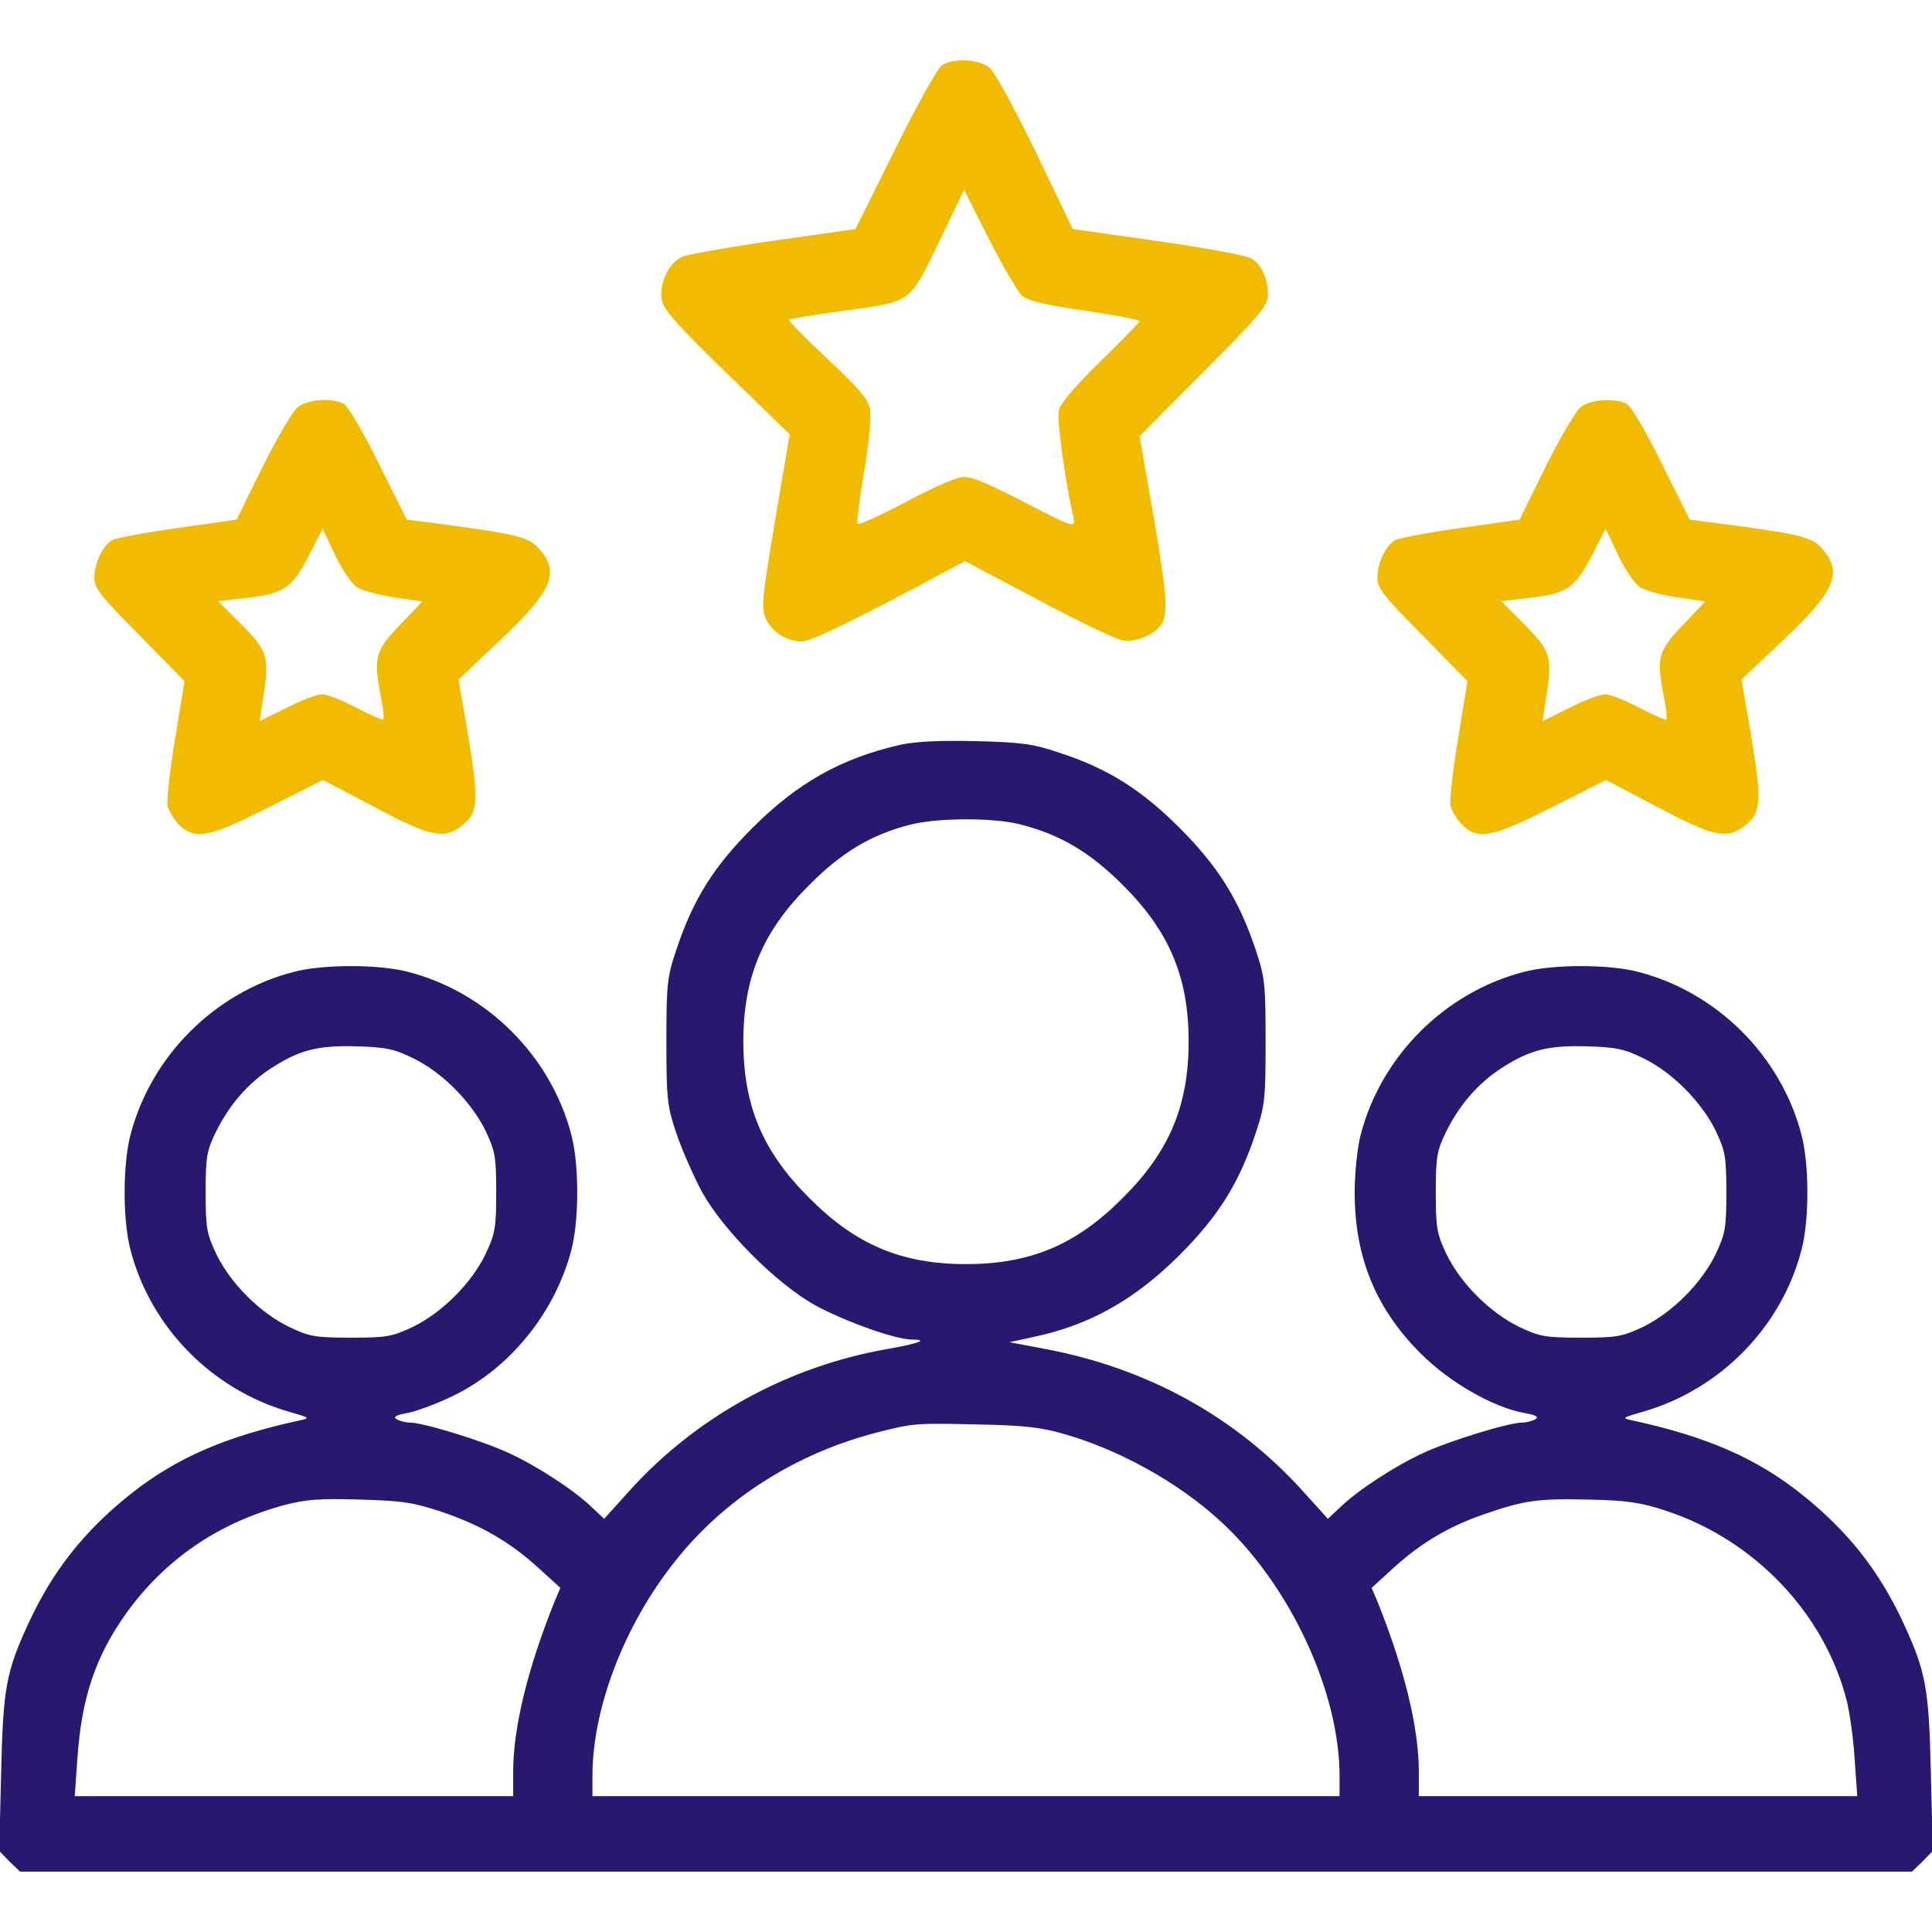 <svg width="50" height="50" viewBox="0 0 50 50" fill="none" xmlns="http://www.w3.org/2000/svg">
<g clip-path="url(#clip0_380_1801)">
<path d="M24.365 1.699C24.258 1.777 23.711 2.754 23.154 3.887L22.139 5.928L20.02 6.23C18.858 6.396 17.793 6.582 17.646 6.65C17.305 6.807 17.051 7.344 17.129 7.764C17.178 8.018 17.529 8.418 18.818 9.668L20.439 11.24L20.059 13.467C19.727 15.449 19.697 15.713 19.814 15.996C19.961 16.348 20.352 16.602 20.762 16.602C20.986 16.602 22.305 15.957 24.424 14.815L24.971 14.521L26.855 15.518C27.891 16.074 28.877 16.543 29.053 16.572C29.414 16.631 29.922 16.406 30.078 16.123C30.234 15.82 30.195 15.352 29.834 13.252L29.492 11.289L31.152 9.619C32.588 8.174 32.813 7.91 32.813 7.646C32.813 7.217 32.666 6.875 32.402 6.699C32.275 6.611 31.26 6.426 29.971 6.24L27.764 5.928L26.807 3.936C26.23 2.754 25.742 1.865 25.605 1.748C25.322 1.523 24.648 1.494 24.365 1.699ZM26.445 7.646C26.592 7.783 27.041 7.891 28.067 8.037C28.848 8.154 29.492 8.271 29.492 8.311C29.492 8.34 29.033 8.809 28.477 9.355C27.813 10 27.442 10.44 27.402 10.625C27.344 10.85 27.568 12.461 27.793 13.457C27.832 13.662 27.715 13.623 26.494 12.988C25.41 12.432 25.088 12.305 24.854 12.354C24.688 12.383 24.023 12.676 23.389 13.018C22.744 13.359 22.197 13.604 22.188 13.555C22.168 13.506 22.246 12.9 22.363 12.197C22.49 11.475 22.549 10.781 22.52 10.596C22.471 10.332 22.227 10.049 21.416 9.287C20.84 8.75 20.391 8.291 20.42 8.271C20.439 8.252 21.035 8.154 21.729 8.057C23.613 7.803 23.525 7.871 24.297 6.27L24.951 4.912L25.596 6.191C25.957 6.895 26.338 7.549 26.445 7.646Z" fill="#F0BB00"/>
<path d="M7.705 10.537C7.578 10.635 7.168 11.338 6.797 12.08L6.123 13.447L4.609 13.662C3.77 13.779 3.008 13.926 2.91 13.975C2.666 14.102 2.441 14.58 2.441 14.951C2.441 15.225 2.607 15.43 3.613 16.445L4.775 17.627L4.531 19.121C4.395 19.941 4.307 20.723 4.336 20.859C4.375 20.996 4.512 21.221 4.639 21.348C5.039 21.748 5.43 21.67 6.982 20.879L8.359 20.186L9.678 20.879C11.182 21.68 11.514 21.738 12.002 21.328C12.383 21.016 12.393 20.684 12.09 18.877L11.865 17.588L12.959 16.553C14.307 15.283 14.502 14.805 13.935 14.18C13.691 13.916 13.389 13.828 11.787 13.613L10.527 13.447L9.805 12.002C9.414 11.201 9.004 10.508 8.896 10.449C8.584 10.293 7.959 10.332 7.705 10.537ZM9.238 15.195C9.365 15.283 9.805 15.4 10.205 15.459L10.928 15.566L10.352 16.172C9.707 16.846 9.658 17.002 9.863 18.066C9.922 18.35 9.941 18.604 9.922 18.623C9.902 18.643 9.59 18.506 9.229 18.32C8.867 18.125 8.467 17.969 8.34 17.969C8.203 17.969 7.793 18.125 7.412 18.32L6.719 18.662L6.797 18.145C6.982 17.002 6.943 16.865 6.26 16.172L5.645 15.557L6.318 15.479C7.334 15.371 7.549 15.234 7.979 14.404L8.35 13.682L8.672 14.365C8.848 14.736 9.102 15.107 9.238 15.195Z" fill="#F0BB00"/>
<path d="M40.908 10.537C40.781 10.635 40.371 11.338 40 12.08L39.326 13.447L37.812 13.662C36.973 13.779 36.211 13.926 36.113 13.975C35.869 14.102 35.645 14.58 35.645 14.951C35.645 15.225 35.81 15.43 36.816 16.445L37.978 17.627L37.734 19.121C37.598 19.941 37.51 20.723 37.539 20.859C37.578 20.996 37.715 21.221 37.842 21.348C38.242 21.748 38.633 21.67 40.185 20.879L41.562 20.186L42.881 20.879C44.385 21.68 44.717 21.738 45.205 21.328C45.586 21.016 45.596 20.684 45.293 18.877L45.068 17.588L46.162 16.553C47.51 15.283 47.705 14.805 47.139 14.18C46.895 13.916 46.592 13.828 44.99 13.613L43.73 13.447L43.008 12.002C42.617 11.201 42.207 10.508 42.1 10.449C41.787 10.293 41.162 10.332 40.908 10.537ZM42.441 15.195C42.568 15.283 43.008 15.4 43.408 15.459L44.131 15.566L43.555 16.172C42.91 16.846 42.861 17.002 43.066 18.066C43.125 18.35 43.145 18.604 43.125 18.623C43.105 18.643 42.793 18.506 42.432 18.32C42.07 18.125 41.67 17.969 41.543 17.969C41.406 17.969 40.996 18.125 40.615 18.32L39.922 18.662L40 18.145C40.185 17.002 40.147 16.865 39.463 16.172L38.848 15.557L39.522 15.479C40.537 15.371 40.752 15.234 41.182 14.404L41.553 13.682L41.875 14.365C42.051 14.736 42.305 15.107 42.441 15.195Z" fill="#F0BB00"/>
<path d="M23.291 19.277C21.758 19.629 20.635 20.264 19.473 21.426C18.477 22.422 17.939 23.271 17.51 24.561C17.266 25.283 17.246 25.459 17.246 26.953C17.246 28.447 17.266 28.623 17.51 29.346C17.656 29.775 17.959 30.459 18.174 30.859C18.73 31.855 20.098 33.223 21.094 33.779C21.865 34.199 23.174 34.668 23.604 34.668C24.043 34.668 23.789 34.766 22.969 34.912C20.391 35.361 18.008 36.67 16.279 38.594L15.635 39.307L15.312 39.004C14.844 38.555 13.896 37.94 13.174 37.607C12.51 37.295 10.957 36.816 10.605 36.816C10.498 36.816 10.342 36.777 10.264 36.728C10.166 36.67 10.254 36.621 10.527 36.572C10.752 36.533 11.289 36.338 11.729 36.123C13.203 35.41 14.365 33.965 14.785 32.353C14.99 31.592 14.99 30.127 14.785 29.365C14.258 27.334 12.607 25.684 10.576 25.156C9.814 24.951 8.35 24.951 7.588 25.156C5.557 25.684 3.906 27.334 3.379 29.365C3.174 30.127 3.174 31.592 3.379 32.353C3.896 34.346 5.479 35.957 7.471 36.533C8.018 36.69 8.037 36.699 7.764 36.758C5.83 37.178 4.561 37.734 3.398 38.652C2.178 39.619 1.357 40.664 0.732 42.022C0.156 43.272 0.078 43.701 0.029 45.898L-0.02 47.9L0.244 48.174L0.518 48.438H25H49.482L49.756 48.174L50.02 47.9L49.971 45.898C49.922 43.701 49.844 43.272 49.268 42.022C48.643 40.664 47.822 39.619 46.602 38.652C45.44 37.734 44.17 37.178 42.236 36.758C41.963 36.699 41.982 36.69 42.529 36.533C44.522 35.957 46.103 34.346 46.621 32.353C46.826 31.592 46.826 30.127 46.621 29.365C46.094 27.334 44.443 25.684 42.412 25.156C41.65 24.951 40.186 24.951 39.424 25.156C37.393 25.684 35.742 27.334 35.215 29.365C35.127 29.697 35.059 30.361 35.059 30.859C35.059 32.539 35.605 33.867 36.768 35.029C37.52 35.781 38.662 36.435 39.473 36.572C39.746 36.621 39.834 36.67 39.736 36.728C39.658 36.777 39.502 36.816 39.395 36.816C39.043 36.816 37.49 37.295 36.826 37.607C36.103 37.94 35.156 38.555 34.688 39.004L34.365 39.307L33.721 38.594C31.973 36.66 29.688 35.4 27.002 34.902L26.123 34.736L26.709 34.609C28.174 34.307 29.355 33.652 30.527 32.48C31.523 31.484 32.061 30.635 32.49 29.346C32.734 28.623 32.754 28.447 32.754 26.953C32.754 25.459 32.734 25.283 32.49 24.561C32.061 23.281 31.523 22.422 30.527 21.426C29.531 20.43 28.662 19.883 27.393 19.473C26.738 19.248 26.396 19.209 25.244 19.18C24.316 19.16 23.691 19.189 23.291 19.277ZM26.416 21.338C27.441 21.602 28.203 22.051 29.053 22.9C30.264 24.102 30.762 25.293 30.762 26.953C30.762 28.613 30.264 29.805 29.053 31.006C27.852 32.217 26.66 32.715 25 32.715C23.34 32.715 22.148 32.217 20.947 31.006C19.736 29.805 19.238 28.613 19.238 26.953C19.238 25.293 19.736 24.102 20.947 22.9C21.777 22.061 22.549 21.602 23.535 21.348C24.248 21.162 25.693 21.152 26.416 21.338ZM10.703 27.393C11.445 27.754 12.188 28.506 12.559 29.248C12.812 29.785 12.842 29.922 12.842 30.859C12.842 31.797 12.812 31.934 12.559 32.471C12.188 33.223 11.445 33.965 10.693 34.336C10.156 34.59 10.02 34.619 9.082 34.619C8.145 34.619 8.008 34.59 7.471 34.336C6.719 33.965 5.977 33.223 5.605 32.471C5.352 31.934 5.322 31.797 5.322 30.859C5.322 29.941 5.352 29.775 5.586 29.297C5.938 28.584 6.426 28.027 7.031 27.637C7.764 27.168 8.223 27.051 9.238 27.08C9.98 27.1 10.215 27.148 10.703 27.393ZM42.539 27.393C43.281 27.754 44.023 28.506 44.395 29.248C44.648 29.785 44.678 29.922 44.678 30.859C44.678 31.797 44.648 31.934 44.395 32.471C44.023 33.223 43.281 33.965 42.529 34.336C41.992 34.59 41.855 34.619 40.918 34.619C39.98 34.619 39.844 34.59 39.307 34.336C38.555 33.965 37.812 33.223 37.441 32.471C37.188 31.934 37.158 31.797 37.158 30.859C37.158 29.941 37.188 29.775 37.422 29.297C37.773 28.584 38.262 28.027 38.867 27.637C39.6 27.168 40.059 27.051 41.074 27.08C41.816 27.1 42.051 27.148 42.539 27.393ZM27.529 37.109C28.975 37.52 30.498 38.369 31.582 39.365C33.369 40.996 34.668 43.77 34.668 45.967V46.484H25H15.332V45.967C15.332 44.209 16.152 42.07 17.451 40.43C18.74 38.789 20.586 37.617 22.705 37.07C23.623 36.836 23.691 36.826 25.293 36.865C26.484 36.885 26.963 36.943 27.529 37.109ZM11.445 39.131C12.471 39.482 13.203 39.912 13.945 40.586L14.502 41.094L14.365 41.416C13.662 43.154 13.281 44.707 13.281 45.85V46.484H7.607H1.934L2.002 45.527C2.109 43.935 2.471 42.871 3.262 41.758C4.258 40.371 5.625 39.424 7.344 38.955C7.93 38.799 8.291 38.779 9.326 38.809C10.42 38.838 10.713 38.887 11.445 39.131ZM43.096 39.092C45.4 39.844 47.217 41.748 47.793 44.014C47.871 44.326 47.969 45.01 47.998 45.527L48.066 46.484H42.393H36.719V45.85C36.719 44.707 36.338 43.154 35.635 41.416L35.498 41.094L36.055 40.586C36.758 39.941 37.5 39.502 38.379 39.199C39.443 38.828 39.785 38.779 41.113 38.809C42.1 38.828 42.48 38.887 43.096 39.092Z" fill="#291770"/>
</g>
<defs>
<clipPath id="clip0_380_1801">
<rect width="50" height="50" fill="white"/>
</clipPath>
</defs>
</svg>
